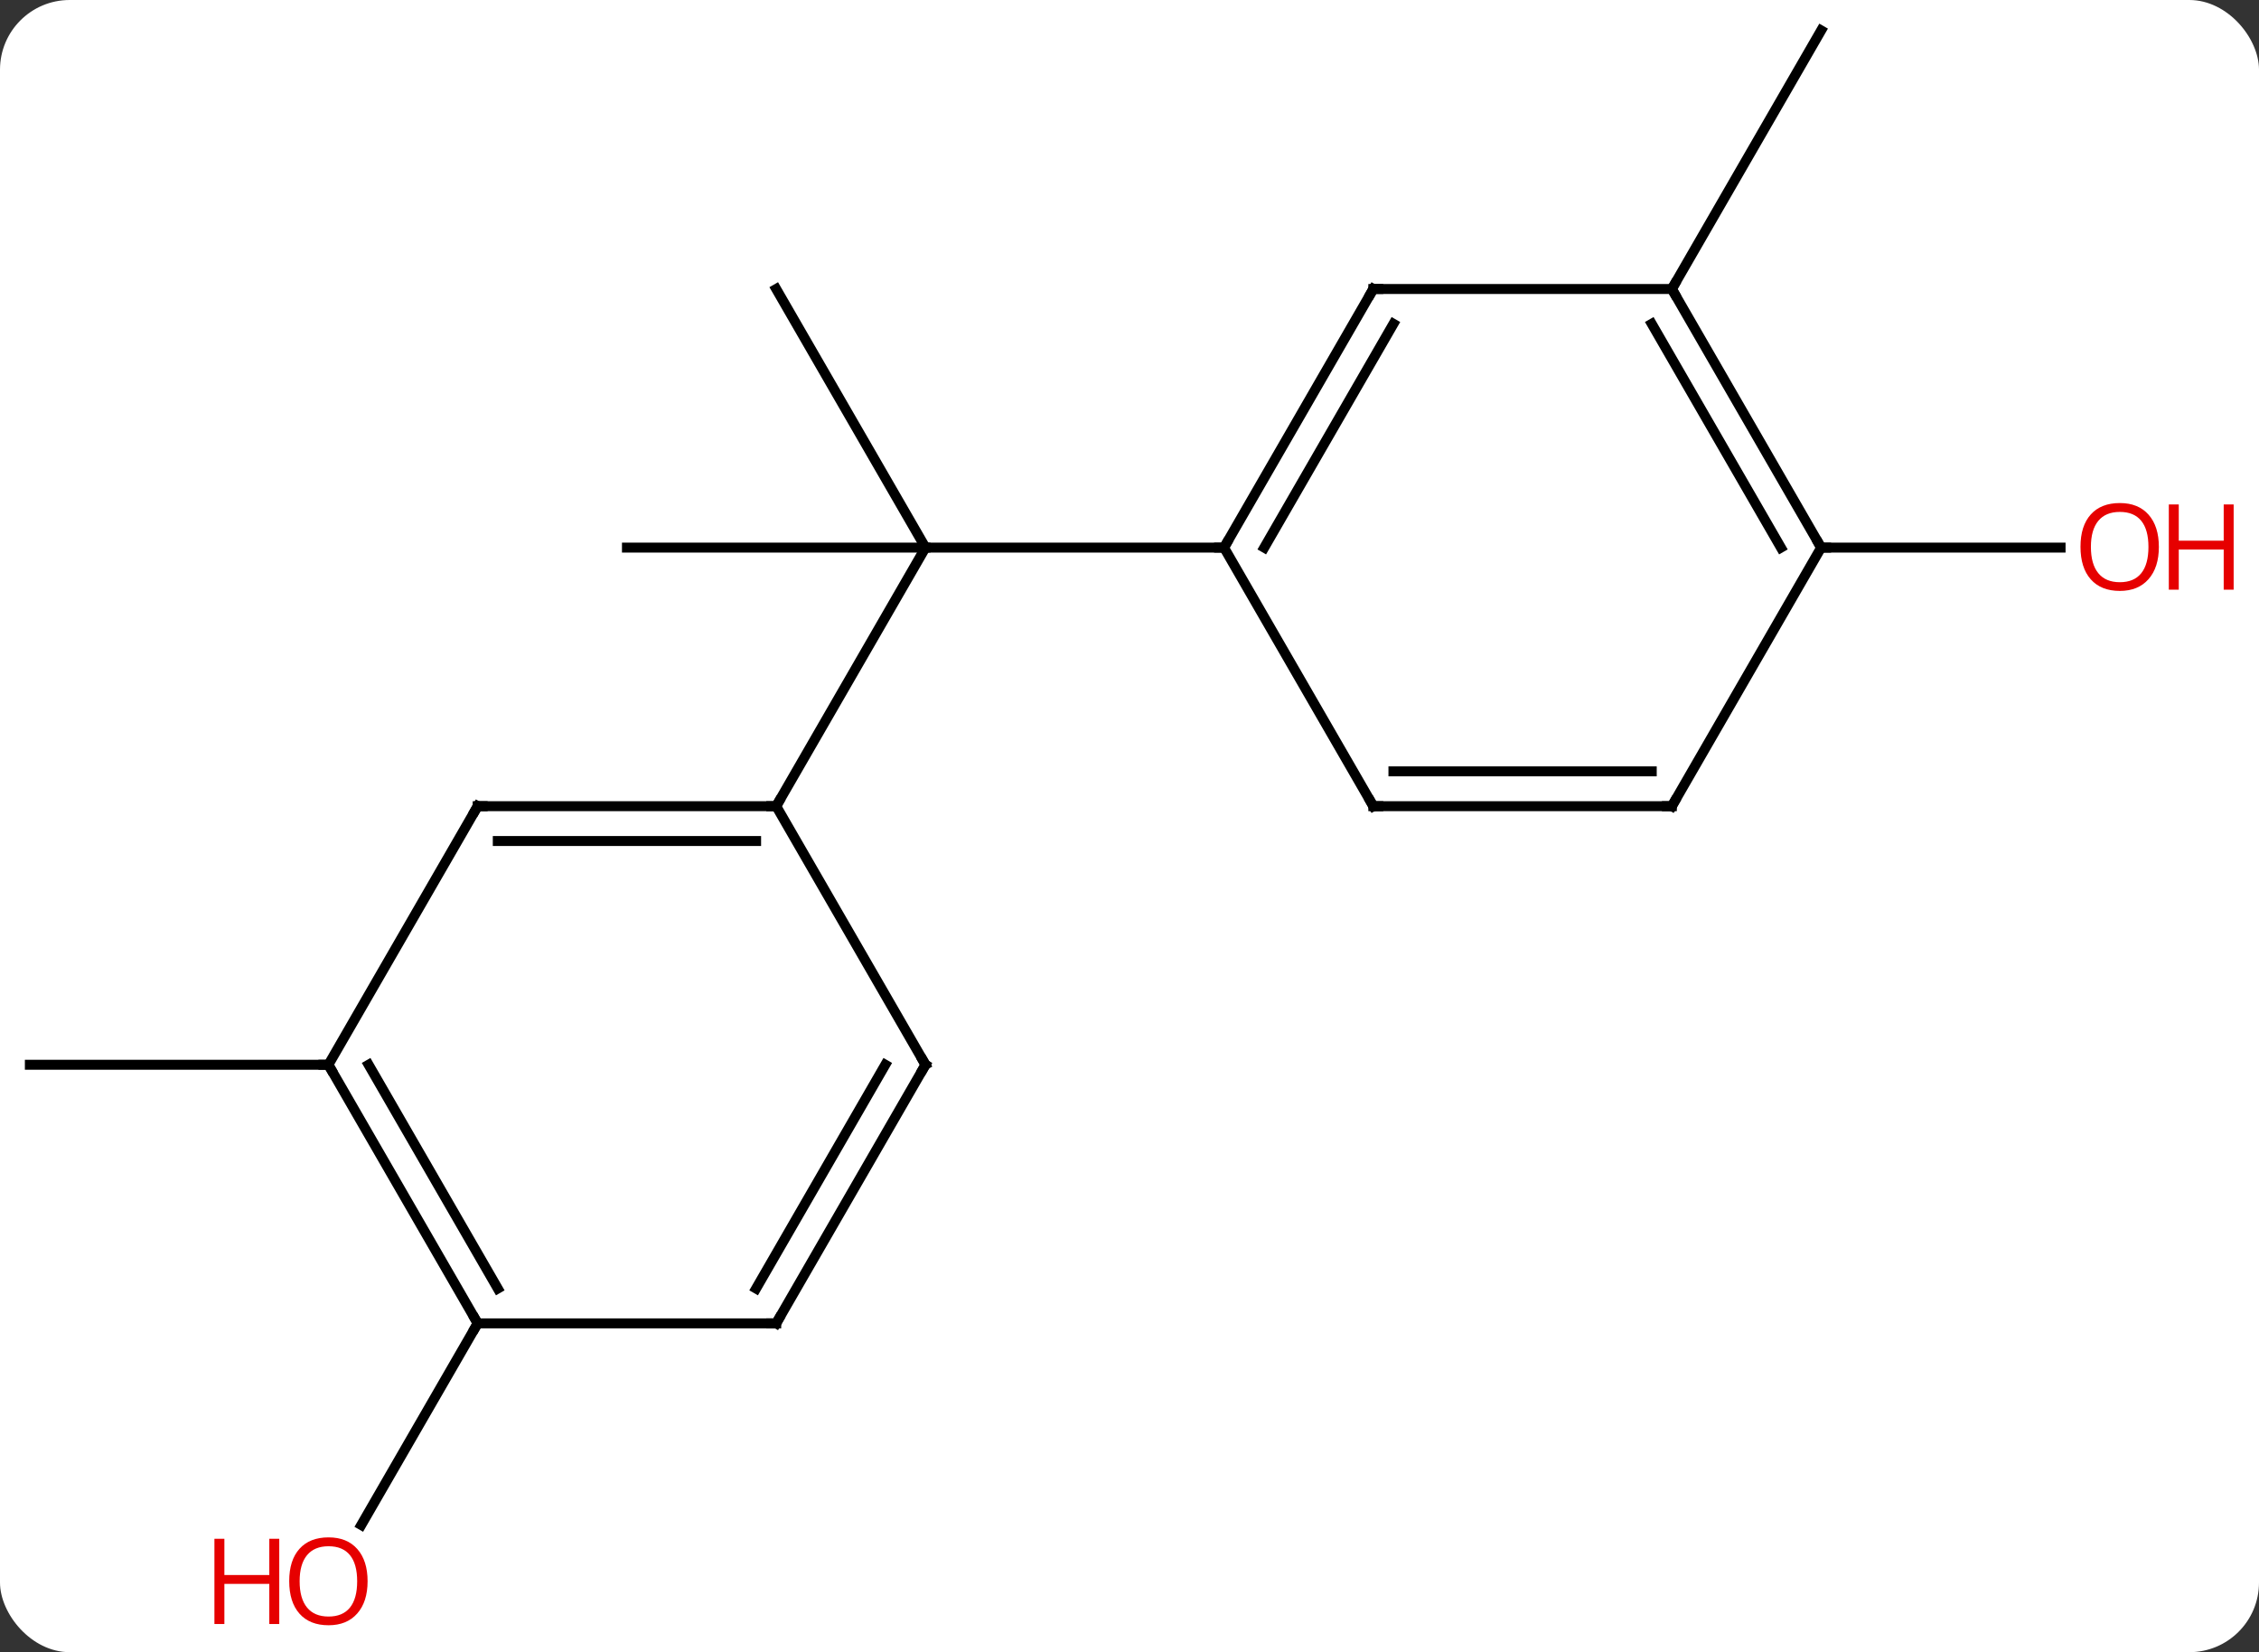 <svg width="227" viewBox="0 0 227 166" style="fill-opacity:1; color-rendering:auto; color-interpolation:auto; text-rendering:auto; stroke:black; stroke-linecap:square; stroke-miterlimit:10; shape-rendering:auto; stroke-opacity:1; fill:black; stroke-dasharray:none; font-weight:normal; stroke-width:1; font-family:'Open Sans'; font-style:normal; stroke-linejoin:miter; font-size:12; stroke-dashoffset:0; image-rendering:auto;" height="166" class="cas-substance-image" xmlns:xlink="http://www.w3.org/1999/xlink" xmlns="http://www.w3.org/2000/svg"><rect x="0" y="0" width="227" height="166" fill="#333333" stroke="none"/><svg class="cas-substance-single-component"><rect y="0" x="0" width="227" stroke="none" ry="7" rx="7" height="166" fill="white" class="cas-substance-group"/><svg y="0" x="0" width="227" viewBox="0 0 227 166" style="fill:black;" height="166" class="cas-substance-single-component-image"><svg><g><g transform="translate(108,81)" style="text-rendering:geometricPrecision; color-rendering:optimizeQuality; color-interpolation:linearRGB; stroke-linecap:butt; image-rendering:optimizeQuality;"><line y2="-51.963" y1="-25.98" x2="-30" x1="-15" style="fill:none;"/><line y2="-25.98" y1="-25.98" x2="-45" x1="-15" style="fill:none;"/><line y2="0" y1="-25.98" x2="-30" x1="-15" style="fill:none;"/><line y2="-25.98" y1="-25.98" x2="15" x1="-15" style="fill:none;"/><line y2="25.98" y1="25.98" x2="-75" x1="-105" style="fill:none;"/><line y2="51.963" y1="72.221" x2="-60" x1="-71.697" style="fill:none;"/><line y2="-51.963" y1="-77.943" x2="60" x1="75" style="fill:none;"/><line y2="-25.98" y1="-25.98" x2="75" x1="99.062" style="fill:none;"/><line y2="0" y1="0" x2="-60" x1="-30" style="fill:none;"/><line y2="3.5" y1="3.5" x2="-57.979" x1="-32.021" style="fill:none;"/><line y2="25.98" y1="0" x2="-15" x1="-30" style="fill:none;"/><line y2="25.98" y1="0" x2="-75" x1="-60" style="fill:none;"/><line y2="51.963" y1="25.98" x2="-30" x1="-15" style="fill:none;"/><line y2="48.463" y1="25.98" x2="-32.021" x1="-19.041" style="fill:none;"/><line y2="51.963" y1="25.98" x2="-60" x1="-75" style="fill:none;"/><line y2="48.463" y1="25.98" x2="-57.979" x1="-70.959" style="fill:none;"/><line y2="51.963" y1="51.963" x2="-60" x1="-30" style="fill:none;"/><line y2="-51.963" y1="-25.98" x2="30" x1="15" style="fill:none;"/><line y2="-48.463" y1="-25.98" x2="32.021" x1="19.041" style="fill:none;"/><line y2="0" y1="-25.98" x2="30" x1="15" style="fill:none;"/><line y2="-51.963" y1="-51.963" x2="60" x1="30" style="fill:none;"/><line y2="0" y1="0" x2="60" x1="30" style="fill:none;"/><line y2="-3.5" y1="-3.5" x2="57.979" x1="32.021" style="fill:none;"/><line y2="-25.98" y1="-51.963" x2="75" x1="60" style="fill:none;"/><line y2="-25.98" y1="-48.463" x2="70.959" x1="57.979" style="fill:none;"/><line y2="-25.98" y1="0" x2="75" x1="60" style="fill:none;"/></g><g transform="translate(108,81)" style="fill:rgb(230,0,0); text-rendering:geometricPrecision; color-rendering:optimizeQuality; image-rendering:optimizeQuality; font-family:'Open Sans'; stroke:rgb(230,0,0); color-interpolation:linearRGB;"><path style="stroke:none;" d="M-71.062 77.873 Q-71.062 79.935 -72.102 81.115 Q-73.141 82.295 -74.984 82.295 Q-76.875 82.295 -77.906 81.13 Q-78.938 79.966 -78.938 77.857 Q-78.938 75.763 -77.906 74.615 Q-76.875 73.466 -74.984 73.466 Q-73.125 73.466 -72.094 74.638 Q-71.062 75.81 -71.062 77.873 ZM-77.891 77.873 Q-77.891 79.607 -77.148 80.513 Q-76.406 81.42 -74.984 81.42 Q-73.562 81.42 -72.836 80.521 Q-72.109 79.623 -72.109 77.873 Q-72.109 76.138 -72.836 75.248 Q-73.562 74.357 -74.984 74.357 Q-76.406 74.357 -77.148 75.255 Q-77.891 76.154 -77.891 77.873 Z"/><path style="stroke:none;" d="M-79.938 82.17 L-80.938 82.17 L-80.938 78.138 L-85.453 78.138 L-85.453 82.17 L-86.453 82.17 L-86.453 73.607 L-85.453 73.607 L-85.453 77.248 L-80.938 77.248 L-80.938 73.607 L-79.938 73.607 L-79.938 82.17 Z"/><path style="stroke:none;" d="M108.938 -26.05 Q108.938 -23.988 107.898 -22.808 Q106.859 -21.628 105.016 -21.628 Q103.125 -21.628 102.094 -22.793 Q101.062 -23.957 101.062 -26.066 Q101.062 -28.16 102.094 -29.308 Q103.125 -30.457 105.016 -30.457 Q106.875 -30.457 107.906 -29.285 Q108.938 -28.113 108.938 -26.05 ZM102.109 -26.05 Q102.109 -24.316 102.852 -23.41 Q103.594 -22.503 105.016 -22.503 Q106.438 -22.503 107.164 -23.402 Q107.891 -24.3 107.891 -26.05 Q107.891 -27.785 107.164 -28.675 Q106.438 -29.566 105.016 -29.566 Q103.594 -29.566 102.852 -28.668 Q102.109 -27.769 102.109 -26.05 Z"/><path style="stroke:none;" d="M116.453 -21.753 L115.453 -21.753 L115.453 -25.785 L110.938 -25.785 L110.938 -21.753 L109.938 -21.753 L109.938 -30.316 L110.938 -30.316 L110.938 -26.675 L115.453 -26.675 L115.453 -30.316 L116.453 -30.316 L116.453 -21.753 Z"/></g><g transform="translate(108,81)" style="stroke-linecap:butt; text-rendering:geometricPrecision; color-rendering:optimizeQuality; image-rendering:optimizeQuality; font-family:'Open Sans'; color-interpolation:linearRGB; stroke-miterlimit:5;"><path style="fill:none;" d="M-30.5 -0 L-30 0 L-29.75 -0.433"/><path style="fill:none;" d="M-59.5 0 L-60 0 L-60.25 0.433"/><path style="fill:none;" d="M-15.25 25.547 L-15 25.98 L-15.25 26.413"/><path style="fill:none;" d="M-74.75 26.413 L-75 25.98 L-75.5 25.98"/><path style="fill:none;" d="M-29.75 51.53 L-30 51.963 L-30.5 51.963"/><path style="fill:none;" d="M-60.25 51.53 L-60 51.963 L-60.25 52.396"/><path style="fill:none;" d="M15.25 -26.413 L15 -25.98 L14.5 -25.98"/><path style="fill:none;" d="M29.75 -51.53 L30 -51.963 L30.5 -51.963"/><path style="fill:none;" d="M29.75 -0.433 L30 0 L30.5 0"/><path style="fill:none;" d="M60.25 -51.53 L60 -51.963 L60.25 -52.396"/><path style="fill:none;" d="M59.5 -0 L60 0 L60.25 -0.433"/><path style="fill:none;" d="M74.75 -26.413 L75 -25.98 L75.5 -25.98"/></g></g></svg></svg></svg></svg>